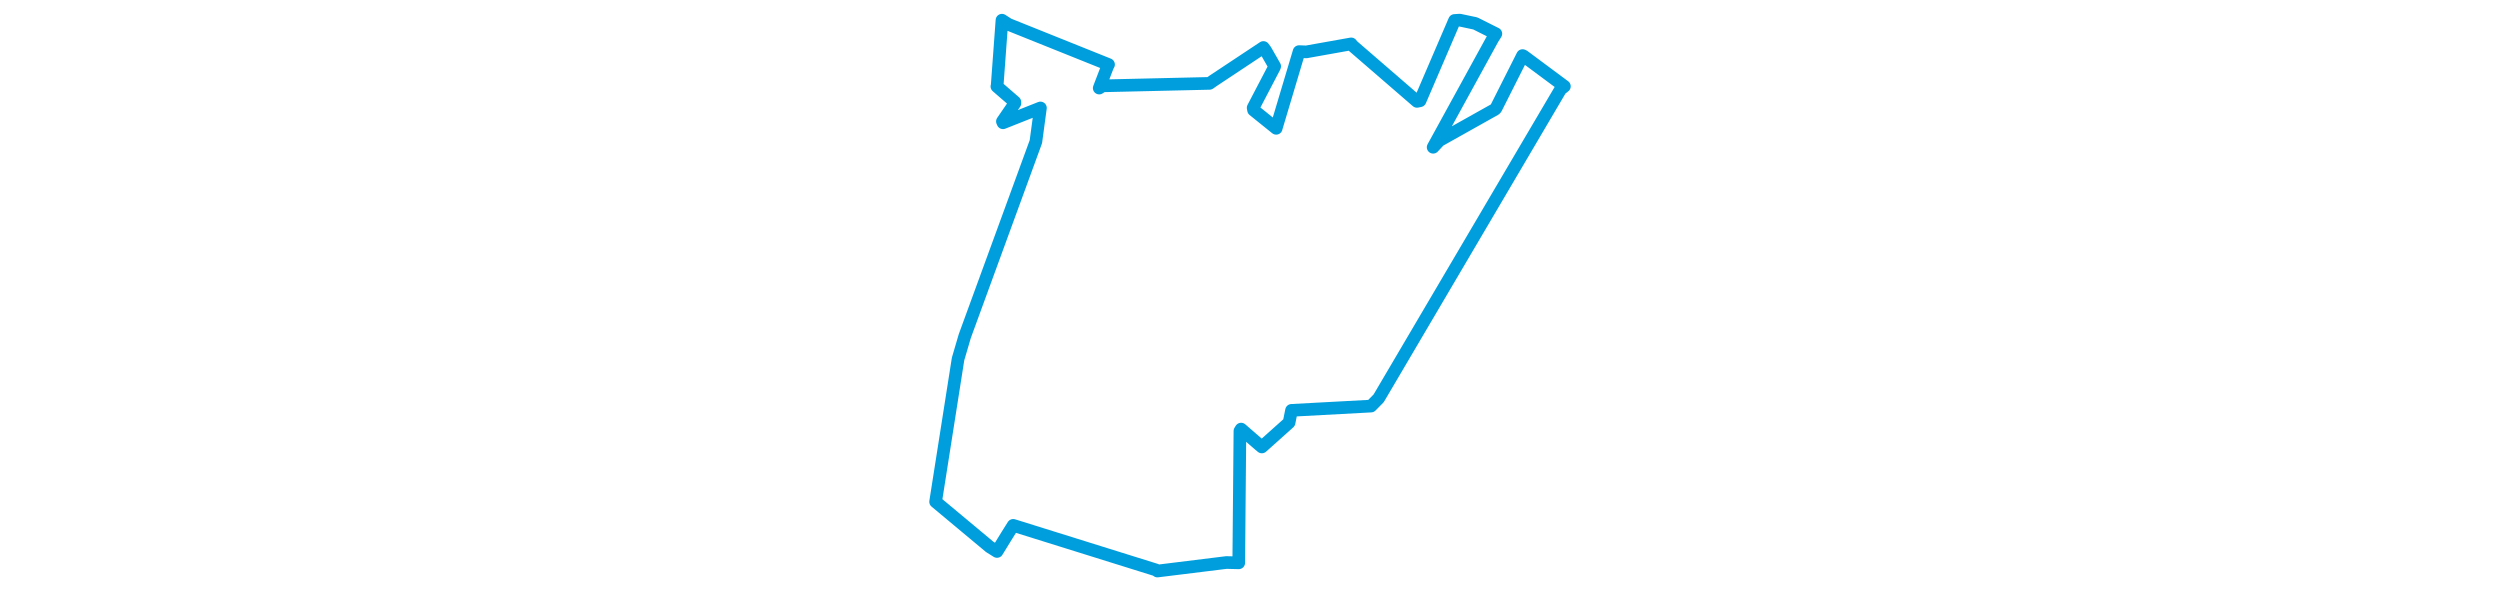 <svg viewBox="0 0 267.617 236.581" width="1000" xmlns="http://www.w3.org/2000/svg">
  <title>Holice, okres Pardubice, Pardubický kraj, Severovýchod, 53401, Česko</title>
  <desc>Geojson of Holice, okres Pardubice, Pardubický kraj, Severovýchod, 53401, Česko</desc>
  <polygon points="8.053,200.703 29.709,218.767 32.618,220.587 36.671,213.987 39.091,210.142 96.224,227.985 96.774,228.416 124.38,225.006 129.304,225.129 129.778,172.404 130.255,171.638 137.483,177.895 138.549,178.784 149.436,169.043 150.42,164.144 182.22,162.432 185.27,159.337 258.047,35.726 259.564,34.531 243.264,22.421 242.837,22.226 232.198,43.328 231.861,43.709 209.554,56.221 207.066,58.902 230.94,15.385 232.147,13.489 224.25,9.526 223.831,9.345 217.711,8.053 215.634,8.184 201.825,40.3 200.608,40.551 174.902,18.332 174.272,17.555 156.343,20.751 153.439,20.644 144.354,51.045 144.285,51.328 135.235,44.037 135.068,43.117 143.524,26.929 143.68,26.519 140.041,20.15 139.175,18.994 119.024,32.357 117.605,33.352 74.854,34.336 73.494,35.228 76.854,26.485 77.225,25.812 37.191,9.752 34.594,8.079 32.657,34.446 32.569,34.583 39.748,40.796 39.777,41.271 34.776,48.568 35.012,49.113 49.979,43.182 48.163,56.673 19.722,134.442 17.034,143.605 8.053,200.703" stroke="#009edd" stroke-width="5.06px" fill="none" stroke-linejoin="round" vector-effect="non-scaling-stroke"></polygon>
</svg>